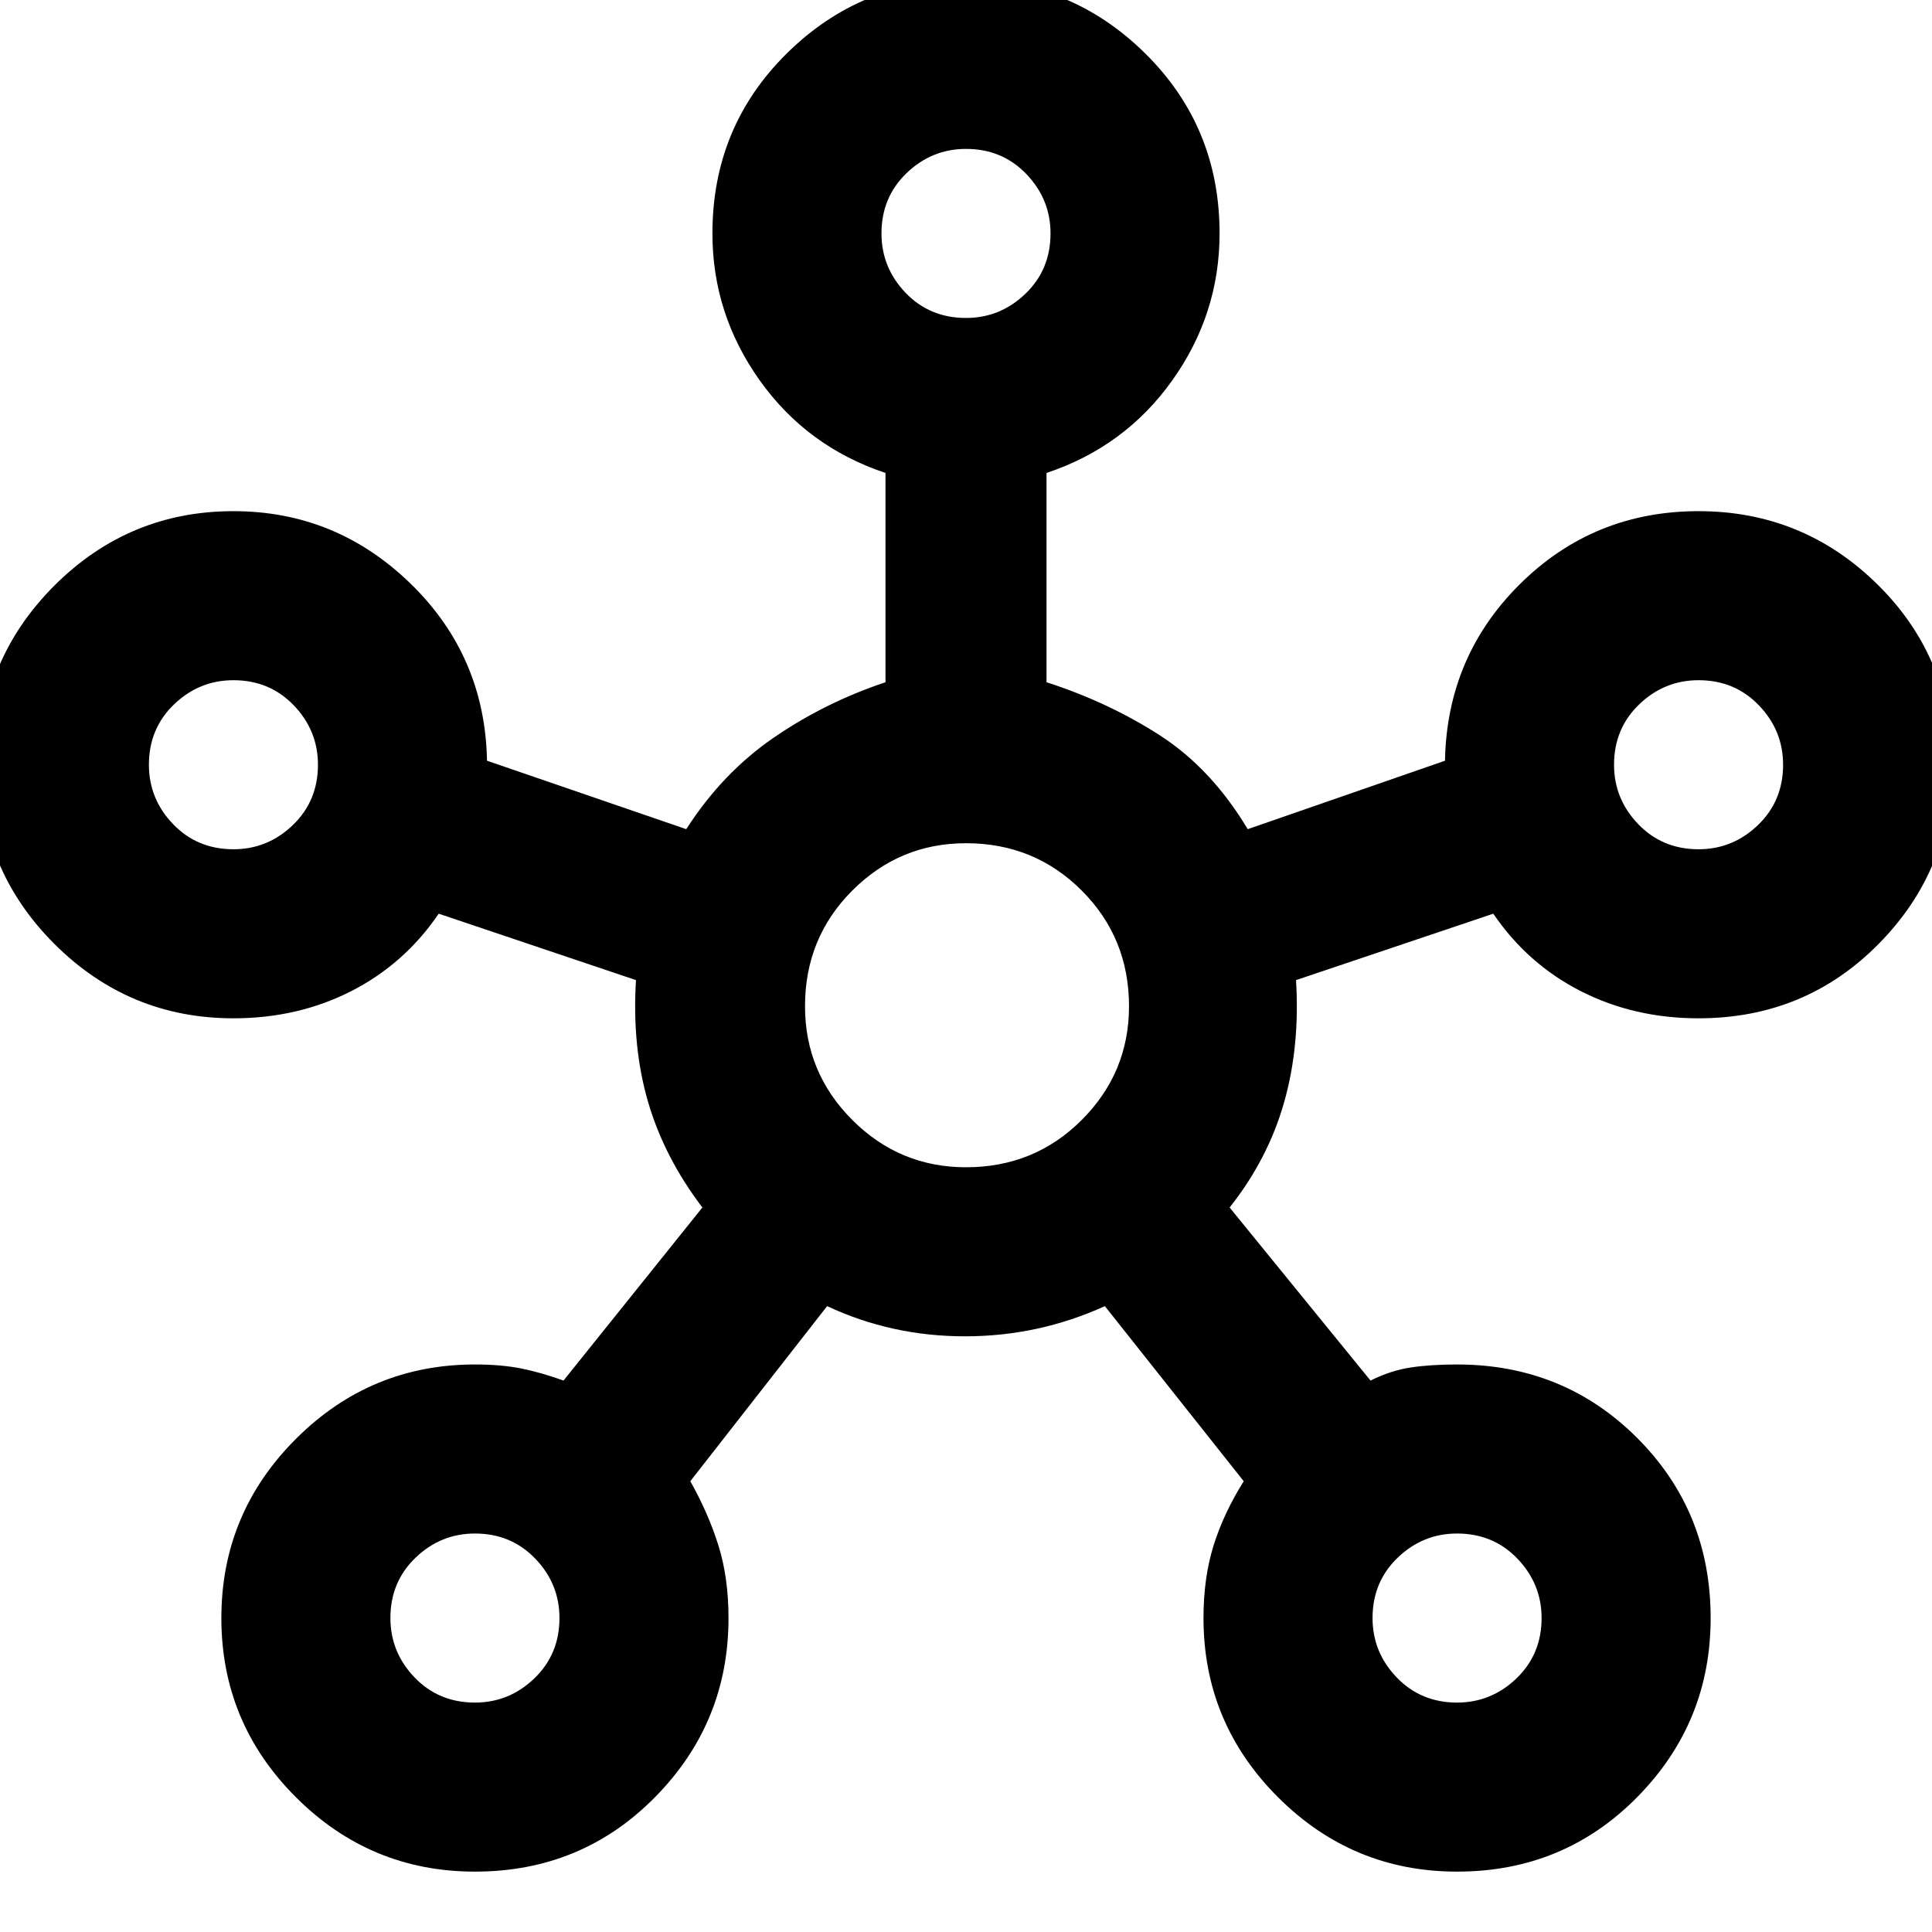 <svg xmlns="http://www.w3.org/2000/svg" height="40" width="40"><path d="M9.833 38.75Q7.667 38.75 6.125 37.208Q4.583 35.667 4.583 33.5Q4.583 31.333 6.125 29.792Q7.667 28.25 9.833 28.25Q10.375 28.25 10.792 28.333Q11.208 28.417 11.667 28.583L14.542 25Q13.75 23.958 13.417 22.812Q13.083 21.667 13.167 20.292L9.083 18.917Q8.375 19.958 7.271 20.521Q6.167 21.083 4.833 21.083Q2.667 21.083 1.125 19.542Q-0.417 18 -0.417 15.833Q-0.417 13.667 1.125 12.125Q2.667 10.583 4.833 10.583Q6.958 10.583 8.5 12.083Q10.042 13.583 10.083 15.75Q10.083 15.708 10.083 15.75Q10.083 15.792 10.083 15.75L14.208 17.167Q14.958 16 16.021 15.271Q17.083 14.542 18.333 14.125V9.792Q16.708 9.25 15.729 7.875Q14.75 6.5 14.75 4.833Q14.75 2.625 16.292 1.104Q17.833 -0.417 20 -0.417Q22.167 -0.417 23.708 1.104Q25.25 2.625 25.25 4.833Q25.25 6.5 24.271 7.875Q23.292 9.25 21.667 9.792V14.125Q22.958 14.542 24.021 15.229Q25.083 15.917 25.833 17.167L29.917 15.75Q29.917 15.75 29.917 15.729Q29.917 15.708 29.917 15.75Q29.958 13.583 31.479 12.083Q33 10.583 35.167 10.583Q37.333 10.583 38.875 12.104Q40.417 13.625 40.417 15.833Q40.417 18 38.896 19.542Q37.375 21.083 35.167 21.083Q33.833 21.083 32.729 20.521Q31.625 19.958 30.917 18.917L26.833 20.292Q26.917 21.667 26.583 22.833Q26.25 24 25.458 25L28.375 28.583Q28.792 28.375 29.208 28.312Q29.625 28.25 30.167 28.25Q32.375 28.25 33.896 29.771Q35.417 31.292 35.417 33.5Q35.417 35.667 33.896 37.208Q32.375 38.75 30.167 38.75Q28 38.75 26.458 37.208Q24.917 35.667 24.917 33.5Q24.917 32.667 25.125 32Q25.333 31.333 25.75 30.667L22.875 27.042Q21.5 27.667 19.979 27.667Q18.458 27.667 17.125 27.042L14.292 30.667Q14.667 31.333 14.875 32Q15.083 32.667 15.083 33.5Q15.083 35.667 13.562 37.208Q12.042 38.75 9.833 38.75ZM4.833 17.583Q5.542 17.583 6.062 17.083Q6.583 16.583 6.583 15.833Q6.583 15.125 6.083 14.604Q5.583 14.083 4.833 14.083Q4.125 14.083 3.604 14.583Q3.083 15.083 3.083 15.833Q3.083 16.542 3.583 17.062Q4.083 17.583 4.833 17.583ZM9.833 35.25Q10.542 35.25 11.062 34.75Q11.583 34.25 11.583 33.5Q11.583 32.792 11.083 32.271Q10.583 31.75 9.833 31.75Q9.125 31.75 8.604 32.25Q8.083 32.75 8.083 33.5Q8.083 34.208 8.583 34.729Q9.083 35.25 9.833 35.25ZM20 6.583Q20.708 6.583 21.229 6.083Q21.75 5.583 21.75 4.833Q21.75 4.125 21.25 3.604Q20.75 3.083 20 3.083Q19.292 3.083 18.771 3.583Q18.25 4.083 18.25 4.833Q18.25 5.542 18.75 6.063Q19.25 6.583 20 6.583ZM20 24.167Q21.417 24.167 22.396 23.188Q23.375 22.208 23.375 20.833Q23.375 19.417 22.396 18.438Q21.417 17.458 20 17.458Q18.625 17.458 17.646 18.438Q16.667 19.417 16.667 20.833Q16.667 22.208 17.646 23.188Q18.625 24.167 20 24.167ZM30.167 35.25Q30.875 35.25 31.396 34.75Q31.917 34.25 31.917 33.5Q31.917 32.792 31.417 32.271Q30.917 31.75 30.167 31.75Q29.458 31.75 28.938 32.25Q28.417 32.75 28.417 33.5Q28.417 34.208 28.917 34.729Q29.417 35.25 30.167 35.25ZM35.167 17.583Q35.875 17.583 36.396 17.083Q36.917 16.583 36.917 15.833Q36.917 15.125 36.417 14.604Q35.917 14.083 35.167 14.083Q34.458 14.083 33.938 14.583Q33.417 15.083 33.417 15.833Q33.417 16.542 33.917 17.062Q34.417 17.583 35.167 17.583ZM20 4.833Q20 4.833 20 4.833Q20 4.833 20 4.833Q20 4.833 20 4.833Q20 4.833 20 4.833Q20 4.833 20 4.833Q20 4.833 20 4.833Q20 4.833 20 4.833Q20 4.833 20 4.833ZM4.833 15.833Q4.833 15.833 4.833 15.833Q4.833 15.833 4.833 15.833Q4.833 15.833 4.833 15.833Q4.833 15.833 4.833 15.833Q4.833 15.833 4.833 15.833Q4.833 15.833 4.833 15.833Q4.833 15.833 4.833 15.833Q4.833 15.833 4.833 15.833ZM20 20.833Q20 20.833 20 20.833Q20 20.833 20 20.833Q20 20.833 20 20.833Q20 20.833 20 20.833Q20 20.833 20 20.833Q20 20.833 20 20.833Q20 20.833 20 20.833Q20 20.833 20 20.833ZM35.167 15.833Q35.167 15.833 35.167 15.833Q35.167 15.833 35.167 15.833Q35.167 15.833 35.167 15.833Q35.167 15.833 35.167 15.833Q35.167 15.833 35.167 15.833Q35.167 15.833 35.167 15.833Q35.167 15.833 35.167 15.833Q35.167 15.833 35.167 15.833ZM9.833 33.5Q9.833 33.5 9.833 33.5Q9.833 33.5 9.833 33.5Q9.833 33.5 9.833 33.5Q9.833 33.5 9.833 33.5Q9.833 33.5 9.833 33.5Q9.833 33.5 9.833 33.5Q9.833 33.5 9.833 33.5Q9.833 33.5 9.833 33.5ZM30.167 33.5Q30.167 33.5 30.167 33.5Q30.167 33.5 30.167 33.5Q30.167 33.5 30.167 33.5Q30.167 33.5 30.167 33.5Q30.167 33.5 30.167 33.5Q30.167 33.5 30.167 33.5Q30.167 33.5 30.167 33.5Q30.167 33.5 30.167 33.5Z"/></svg>